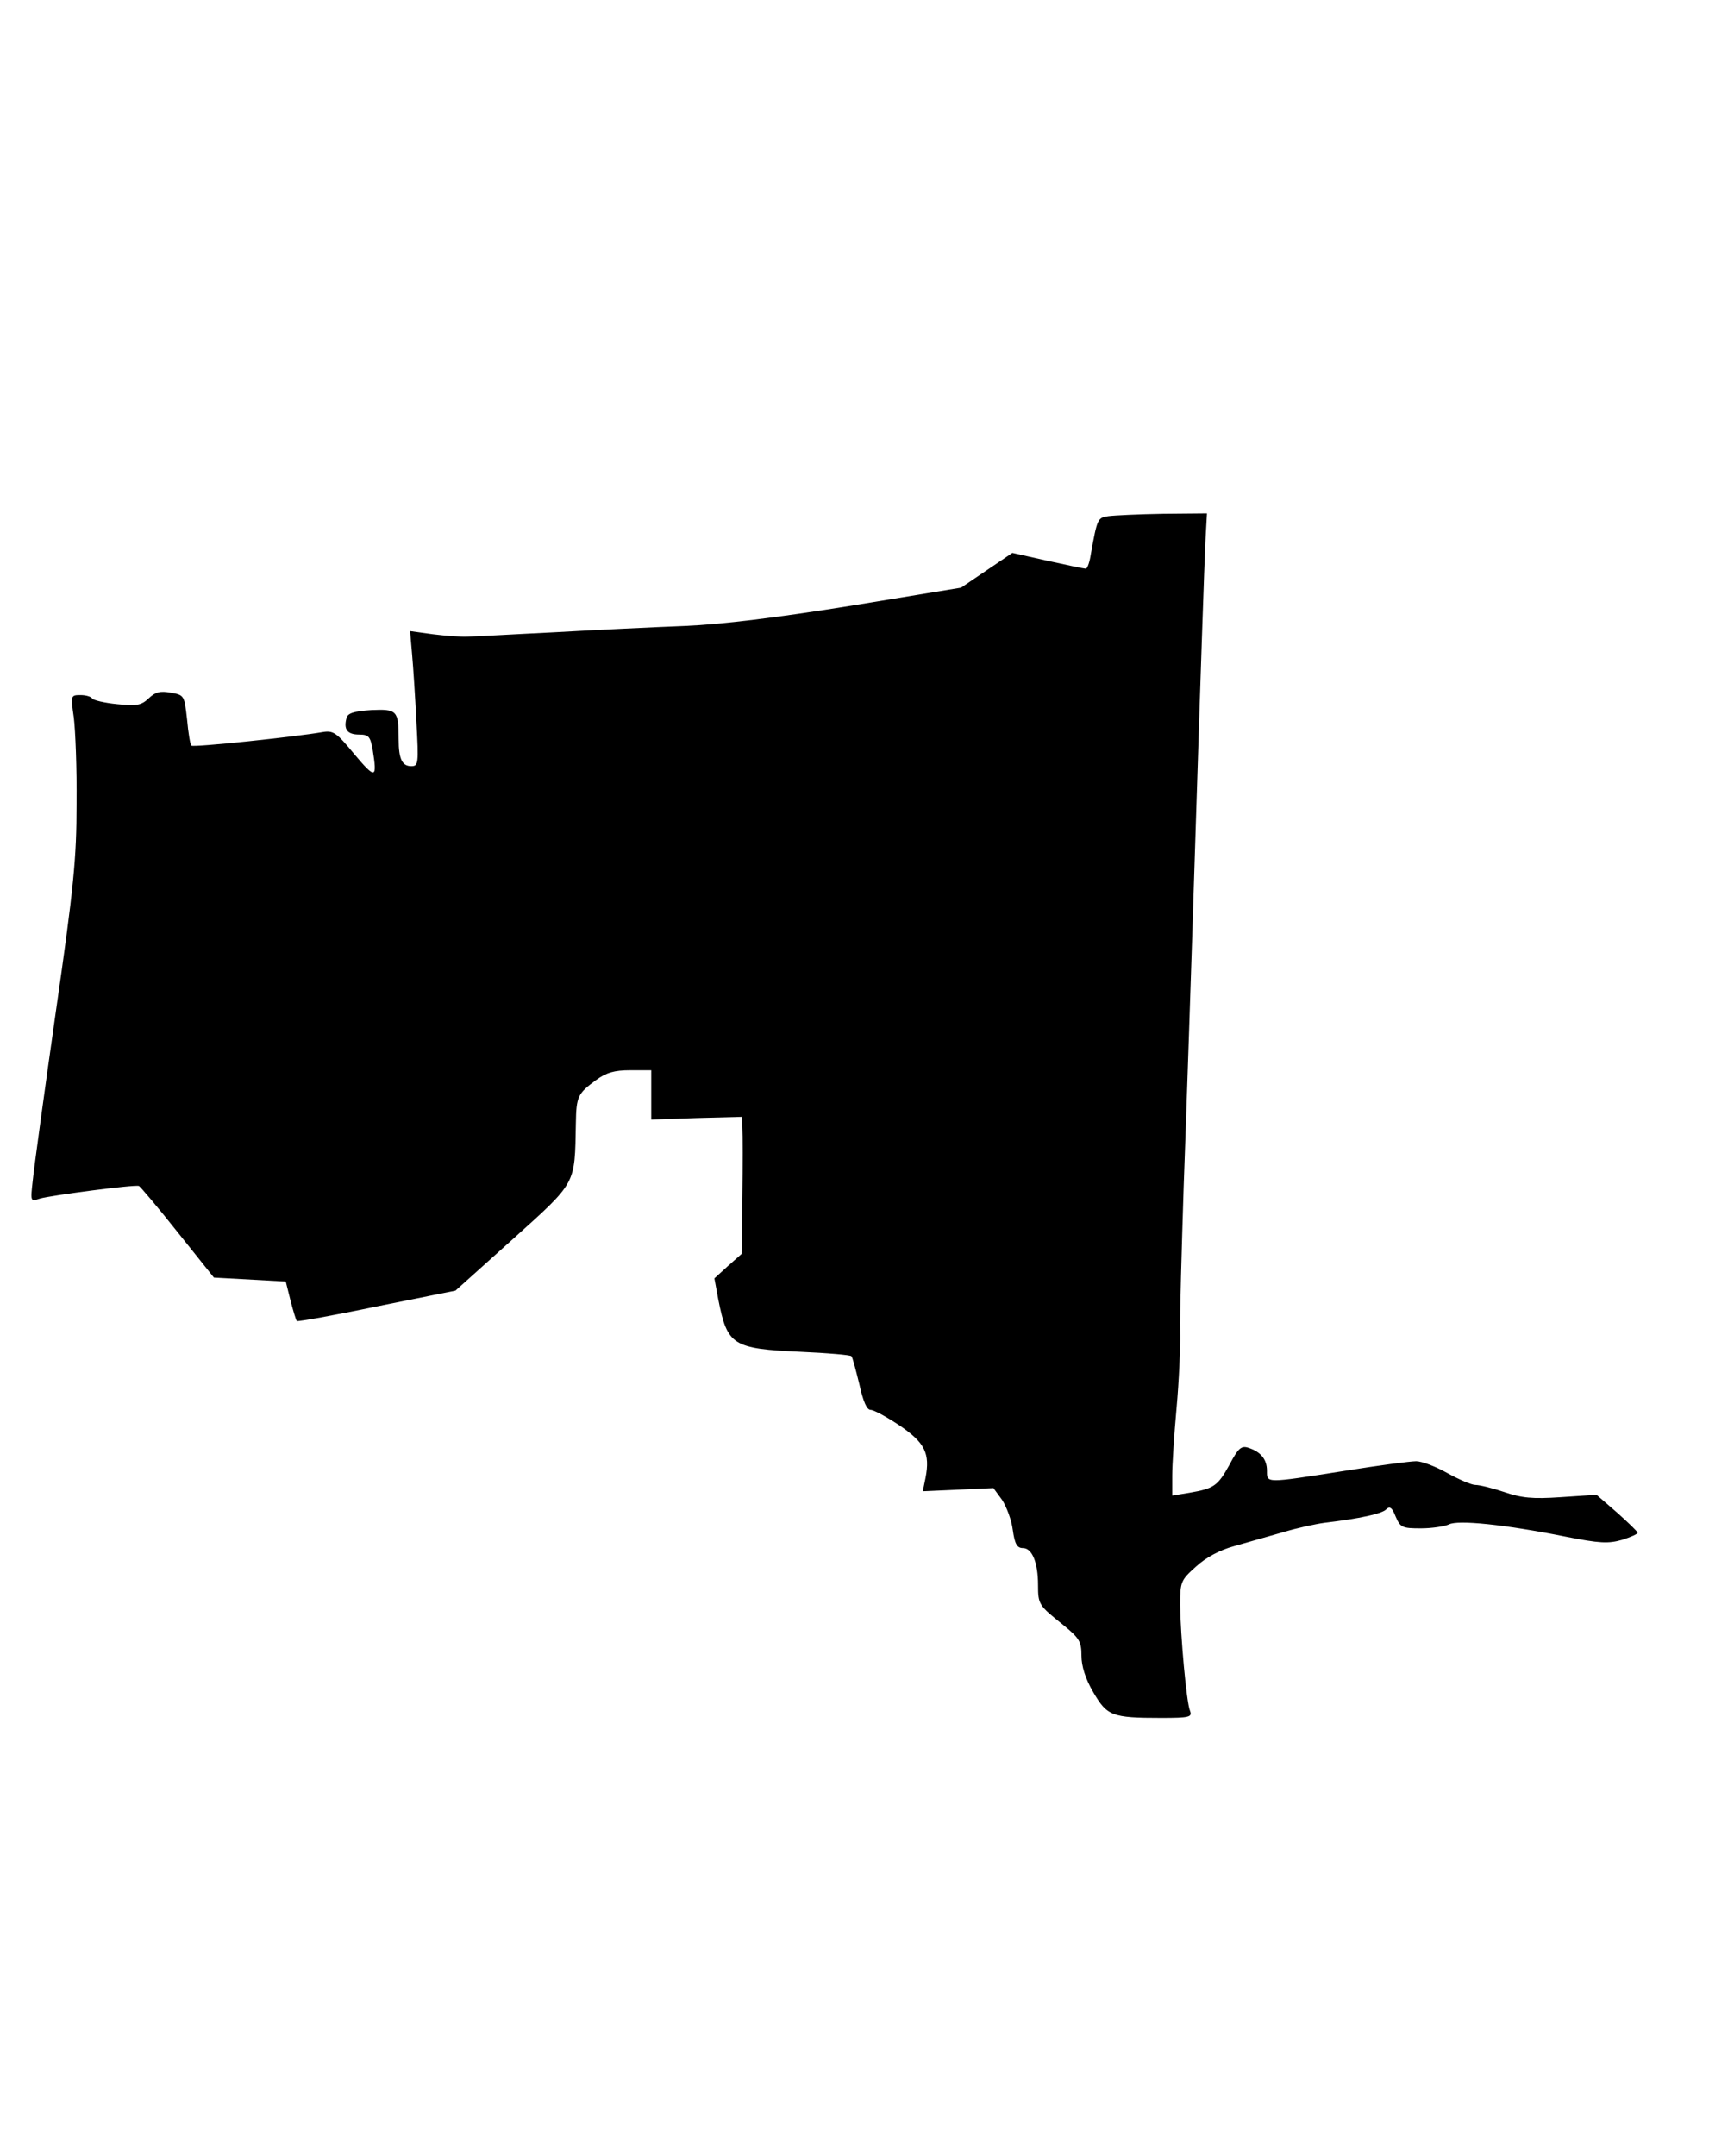 <?xml version="1.0" standalone="no"?>
<!DOCTYPE svg PUBLIC "-//W3C//DTD SVG 20010904//EN"
 "http://www.w3.org/TR/2001/REC-SVG-20010904/DTD/svg10.dtd">
<svg version="1.0" xmlns="http://www.w3.org/2000/svg"
 width="433pt" height="546pt" viewBox="0 0 433 546"
 preserveAspectRatio="xMidYMid meet">

<g transform="translate(0,546) scale(0.1,-0.1)"
fill="#000000" stroke="none">
<path d="M2808 4153 c-27 -4 -28 -6 -44 -95 -3 -21 -9 -38 -13 -38 -4 0 -47 9
-97 20 l-89 20 -65 -44 -65 -44 -280 -46 c-187 -30 -326 -47 -420 -51 -77 -3
-225 -10 -330 -16 -104 -5 -203 -11 -220 -11 -16 -1 -56 2 -88 6 l-58 8 5 -58
c3 -33 8 -110 11 -171 6 -107 5 -113 -13 -113 -23 0 -32 18 -32 68 0 73 -4 77
-70 74 -44 -3 -59 -8 -62 -20 -8 -29 2 -42 32 -42 24 0 28 -5 34 -37 12 -75 8
-77 -46 -13 -46 56 -54 61 -82 56 -70 -12 -327 -39 -331 -34 -3 2 -8 32 -11
66 -7 61 -7 62 -41 68 -27 5 -39 2 -56 -14 -19 -18 -30 -20 -80 -15 -32 3 -60
10 -63 14 -3 5 -16 9 -30 9 -25 0 -25 -1 -17 -57 4 -32 8 -130 7 -218 0 -138
-7 -211 -53 -530 -29 -203 -55 -394 -58 -424 -6 -54 -6 -54 18 -46 27 8 240
36 251 32 3 -1 48 -54 98 -117 l92 -115 91 -5 91 -5 12 -48 c7 -27 14 -50 16
-52 2 -2 93 14 203 37 l199 40 146 131 c162 146 156 136 159 292 1 69 5 76 51
110 26 19 46 25 87 25 l53 0 0 -63 0 -62 115 4 115 3 1 -28 c1 -16 1 -94 0
-174 l-2 -145 -35 -31 -34 -31 10 -54 c23 -116 36 -124 209 -132 68 -3 126 -8
128 -11 3 -2 11 -34 20 -70 10 -45 19 -66 29 -66 8 0 41 -18 74 -40 63 -43 77
-70 65 -132 l-7 -34 90 4 89 4 22 -30 c11 -17 24 -51 27 -76 5 -36 11 -46 26
-46 23 0 38 -37 38 -93 0 -50 2 -52 63 -101 42 -34 47 -43 47 -78 0 -27 10
-59 30 -93 35 -60 47 -65 172 -65 72 0 79 2 73 18 -9 22 -24 189 -25 268 0 59
2 63 40 97 25 23 60 42 97 52 32 9 87 25 123 35 36 11 83 21 105 24 92 11 146
23 157 34 9 9 15 5 24 -18 12 -28 17 -30 64 -30 28 0 60 5 71 10 22 12 141 0
296 -31 86 -17 108 -18 143 -8 22 7 40 15 39 18 0 3 -24 26 -52 51 l-52 45
-90 -6 c-73 -5 -100 -2 -144 13 -30 10 -62 18 -73 18 -10 0 -42 14 -71 30 -30
17 -65 30 -79 30 -15 0 -98 -11 -185 -25 -198 -31 -193 -31 -193 1 0 29 -16
48 -47 58 -18 6 -26 -1 -48 -43 -30 -54 -39 -60 -102 -71 l-43 -7 0 51 c0 28
5 105 11 171 6 66 10 154 9 195 -1 41 4 206 9 365 6 160 20 576 31 925 11 349
22 668 24 708 l4 72 -111 -1 c-62 -1 -124 -4 -139 -6z"/>
</g>
</svg>
